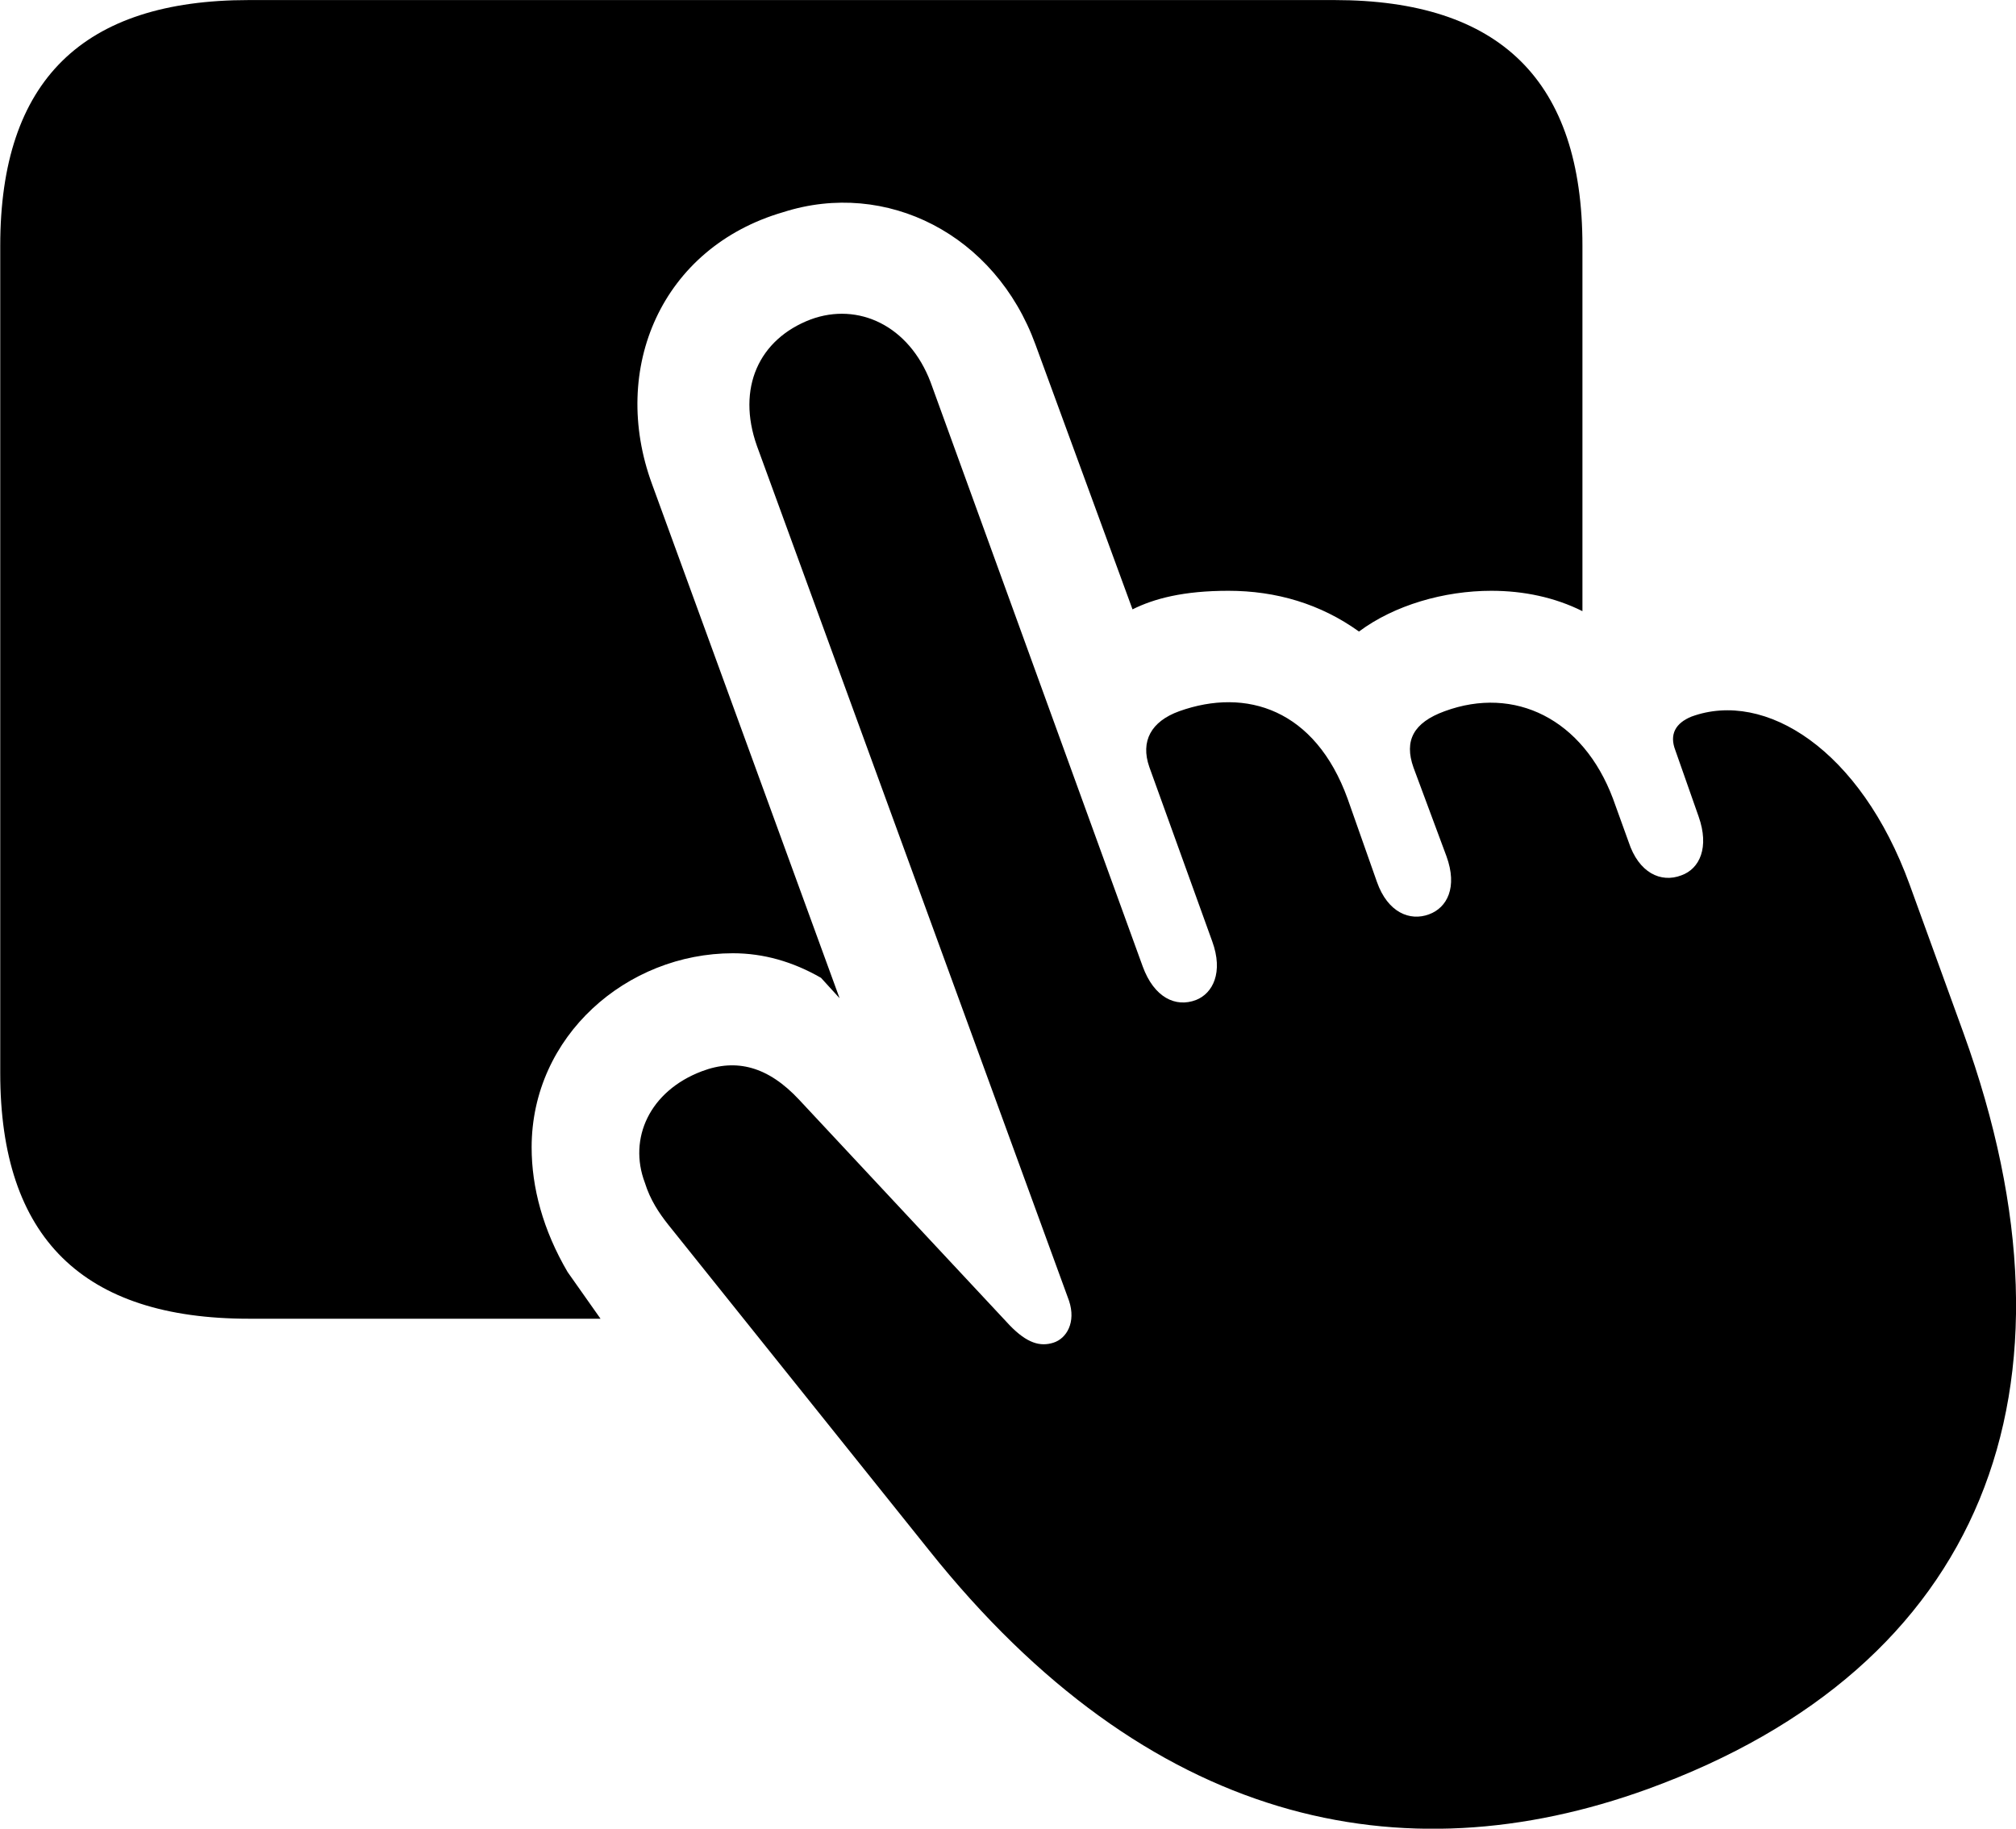 
<svg
    viewBox="0 0 33.651 30.523"
    xmlns="http://www.w3.org/2000/svg"
>
    <path
        fill="inherit"
        d="M4.154 22.011H10.024L9.474 21.231C9.064 20.531 8.874 19.821 8.874 19.151C8.874 17.291 10.464 15.911 12.234 15.911C12.744 15.911 13.234 16.051 13.704 16.321L14.014 16.661L10.884 8.081C10.174 6.151 11.044 4.131 13.074 3.541C14.794 2.991 16.614 3.911 17.284 5.751L18.904 10.171C19.264 9.991 19.754 9.861 20.504 9.861C21.304 9.861 22.044 10.081 22.684 10.541C23.274 10.101 24.104 9.861 24.894 9.861C25.434 9.861 25.954 9.971 26.414 10.201V4.101C26.414 1.351 25.044 0.001 22.274 0.001H4.154C1.384 0.001 0.004 1.341 0.004 4.101V17.911C0.004 20.661 1.384 22.011 4.154 22.011ZM27.504 29.861C33.084 27.831 34.934 23.211 32.774 17.241L31.874 14.761C31.054 12.511 29.464 11.511 28.234 11.961C27.964 12.071 27.864 12.261 27.964 12.521L28.354 13.631C28.534 14.141 28.374 14.501 28.064 14.611C27.724 14.741 27.354 14.571 27.184 14.051L26.924 13.331C26.424 12.001 25.284 11.441 24.114 11.871C23.594 12.061 23.434 12.361 23.594 12.811L24.144 14.291C24.334 14.811 24.154 15.151 23.854 15.261C23.534 15.381 23.164 15.231 22.984 14.721L22.494 13.331C21.954 11.841 20.804 11.471 19.684 11.871C19.214 12.041 19.034 12.371 19.184 12.801L20.234 15.711C20.424 16.231 20.244 16.581 19.964 16.691C19.624 16.821 19.264 16.651 19.074 16.131L15.534 6.381C15.174 5.431 14.324 5.041 13.534 5.331C12.664 5.661 12.294 6.481 12.634 7.441L17.844 21.711C17.964 22.071 17.804 22.341 17.584 22.411C17.364 22.481 17.144 22.421 16.854 22.121L13.344 18.361C12.824 17.801 12.294 17.661 11.714 17.881C10.844 18.211 10.484 19.001 10.764 19.741C10.854 20.031 11.004 20.251 11.154 20.441L15.504 25.871C19.164 30.461 23.394 31.351 27.504 29.861Z"
        fillRule="evenodd"
        clipRule="evenodd"
    />
</svg>
        